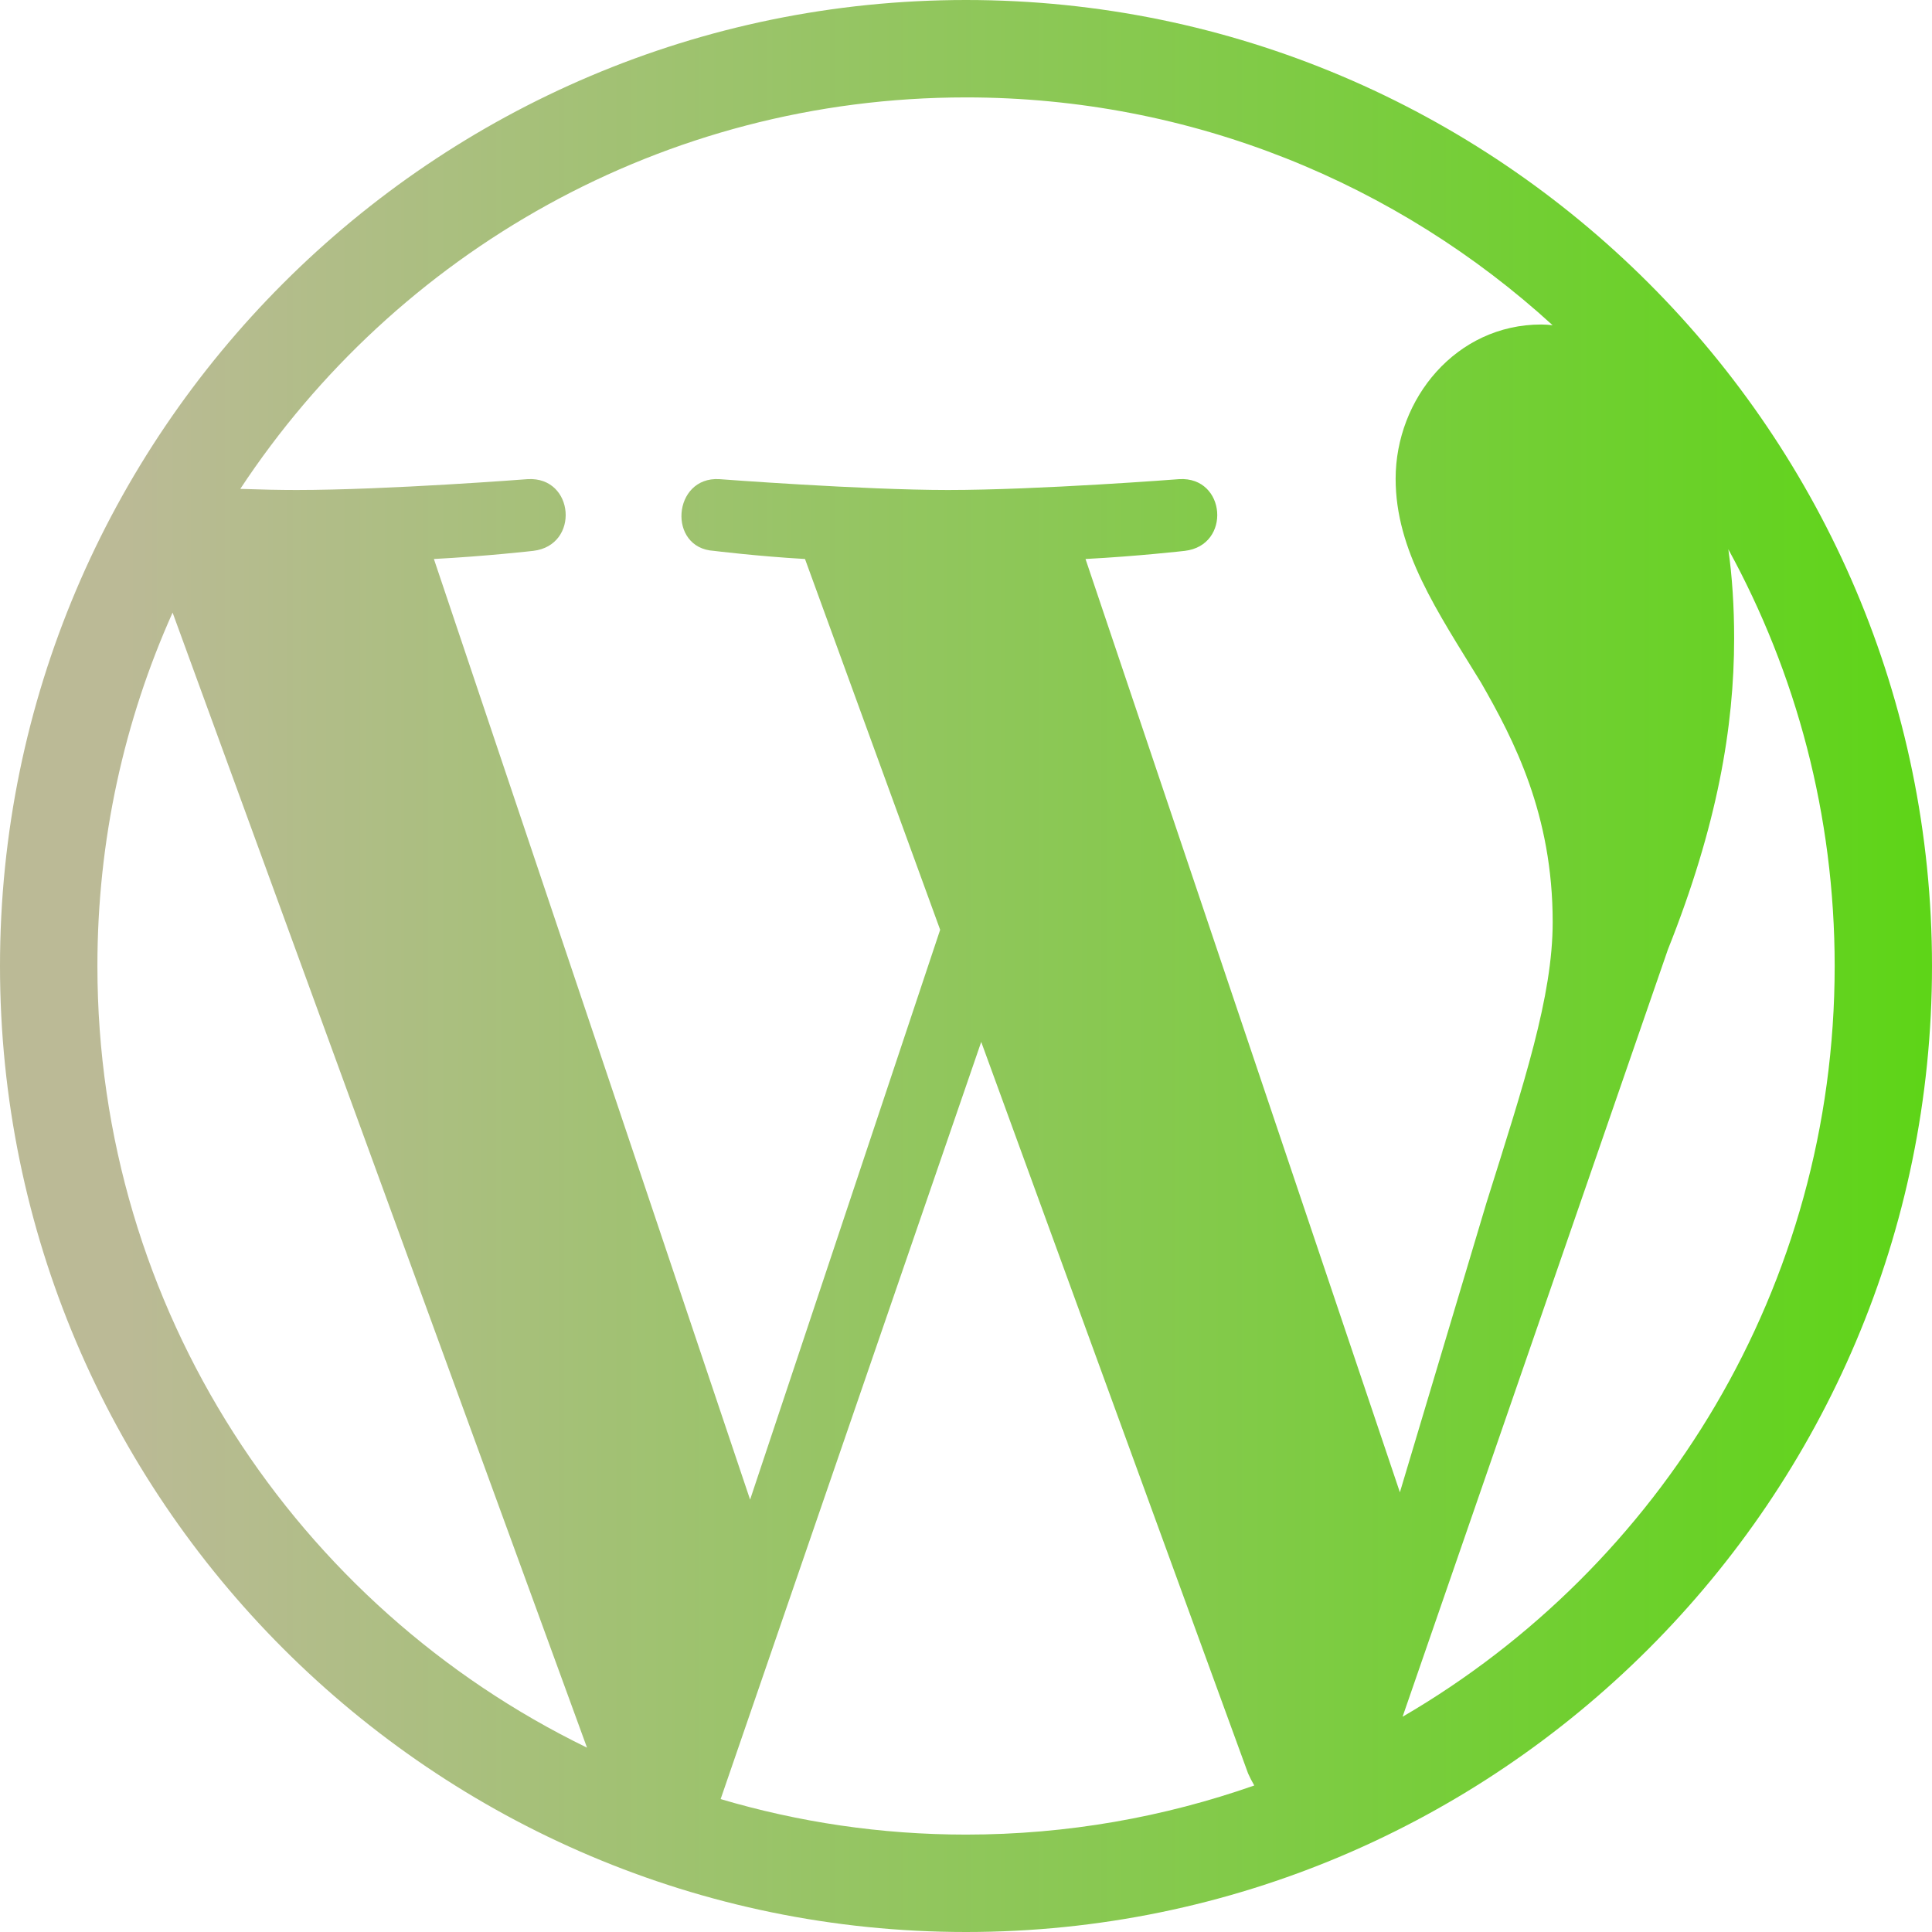 <svg id="Bold" enable-background="new 0 0 24 24" height="512" viewBox="0 0 24 24" width="512" xmlns="http://www.w3.org/2000/svg"><path style="fill:url(#MyGradient);"  d="m12 0c-6.615 0-12 5.381-12 12 0 6.615 5.385 12 12 12s12-5.385 12-12c0-6.62-5.385-12-12-12zm-10.79 11.999c0-1.563.333-3.048.934-4.389l5.148 14.1c-3.601-1.751-6.082-5.442-6.082-9.711zm10.79 10.791c-1.06 0-2.081-.155-3.048-.441l3.237-9.406 3.315 9.087c.024.054.049.101.077.15-1.118.392-2.323.61-3.581.61zm1.485-15.845v-.001c.648-.034 1.233-.101 1.233-.101.581-.068.513-.924-.068-.891 0 0-1.747.135-2.874.135-1.06 0-2.841-.135-2.841-.135-.58-.034-.647.857-.067.891 0 0 .551.068 1.132.101l1.679 4.606-2.361 7.079-3.928-11.685c.649-.034 1.234-.101 1.234-.101.581-.068.513-.924-.068-.891 0 0-1.747.135-2.874.135-.203 0-.441-.005-.697-.014 1.931-2.928 5.245-4.863 9.015-4.863 2.807 0 5.366 1.075 7.287 2.83-.049-.005-.092-.009-.14-.009-1.06 0-1.81.924-1.81 1.916 0 .89.513 1.64 1.06 2.531.411.716.891 1.64.891 2.976 0 .924-.353 1.993-.823 3.489l-1.075 3.595zm7.985-.122c.842 1.539 1.321 3.3 1.321 5.178 0 3.982-2.158 7.456-5.366 9.324l-.001-.001 3.295-9.528c.614-1.539.823-2.767.823-3.866 0-.396-.024-.764-.072-1.107z"/>
<defs>
        <linearGradient id="MyGradient">
          <stop offset="5%" stop-color="#bbba96" />
          <stop offset="95%" stop-color="#59d611" />
        </linearGradient>
      </defs></svg>